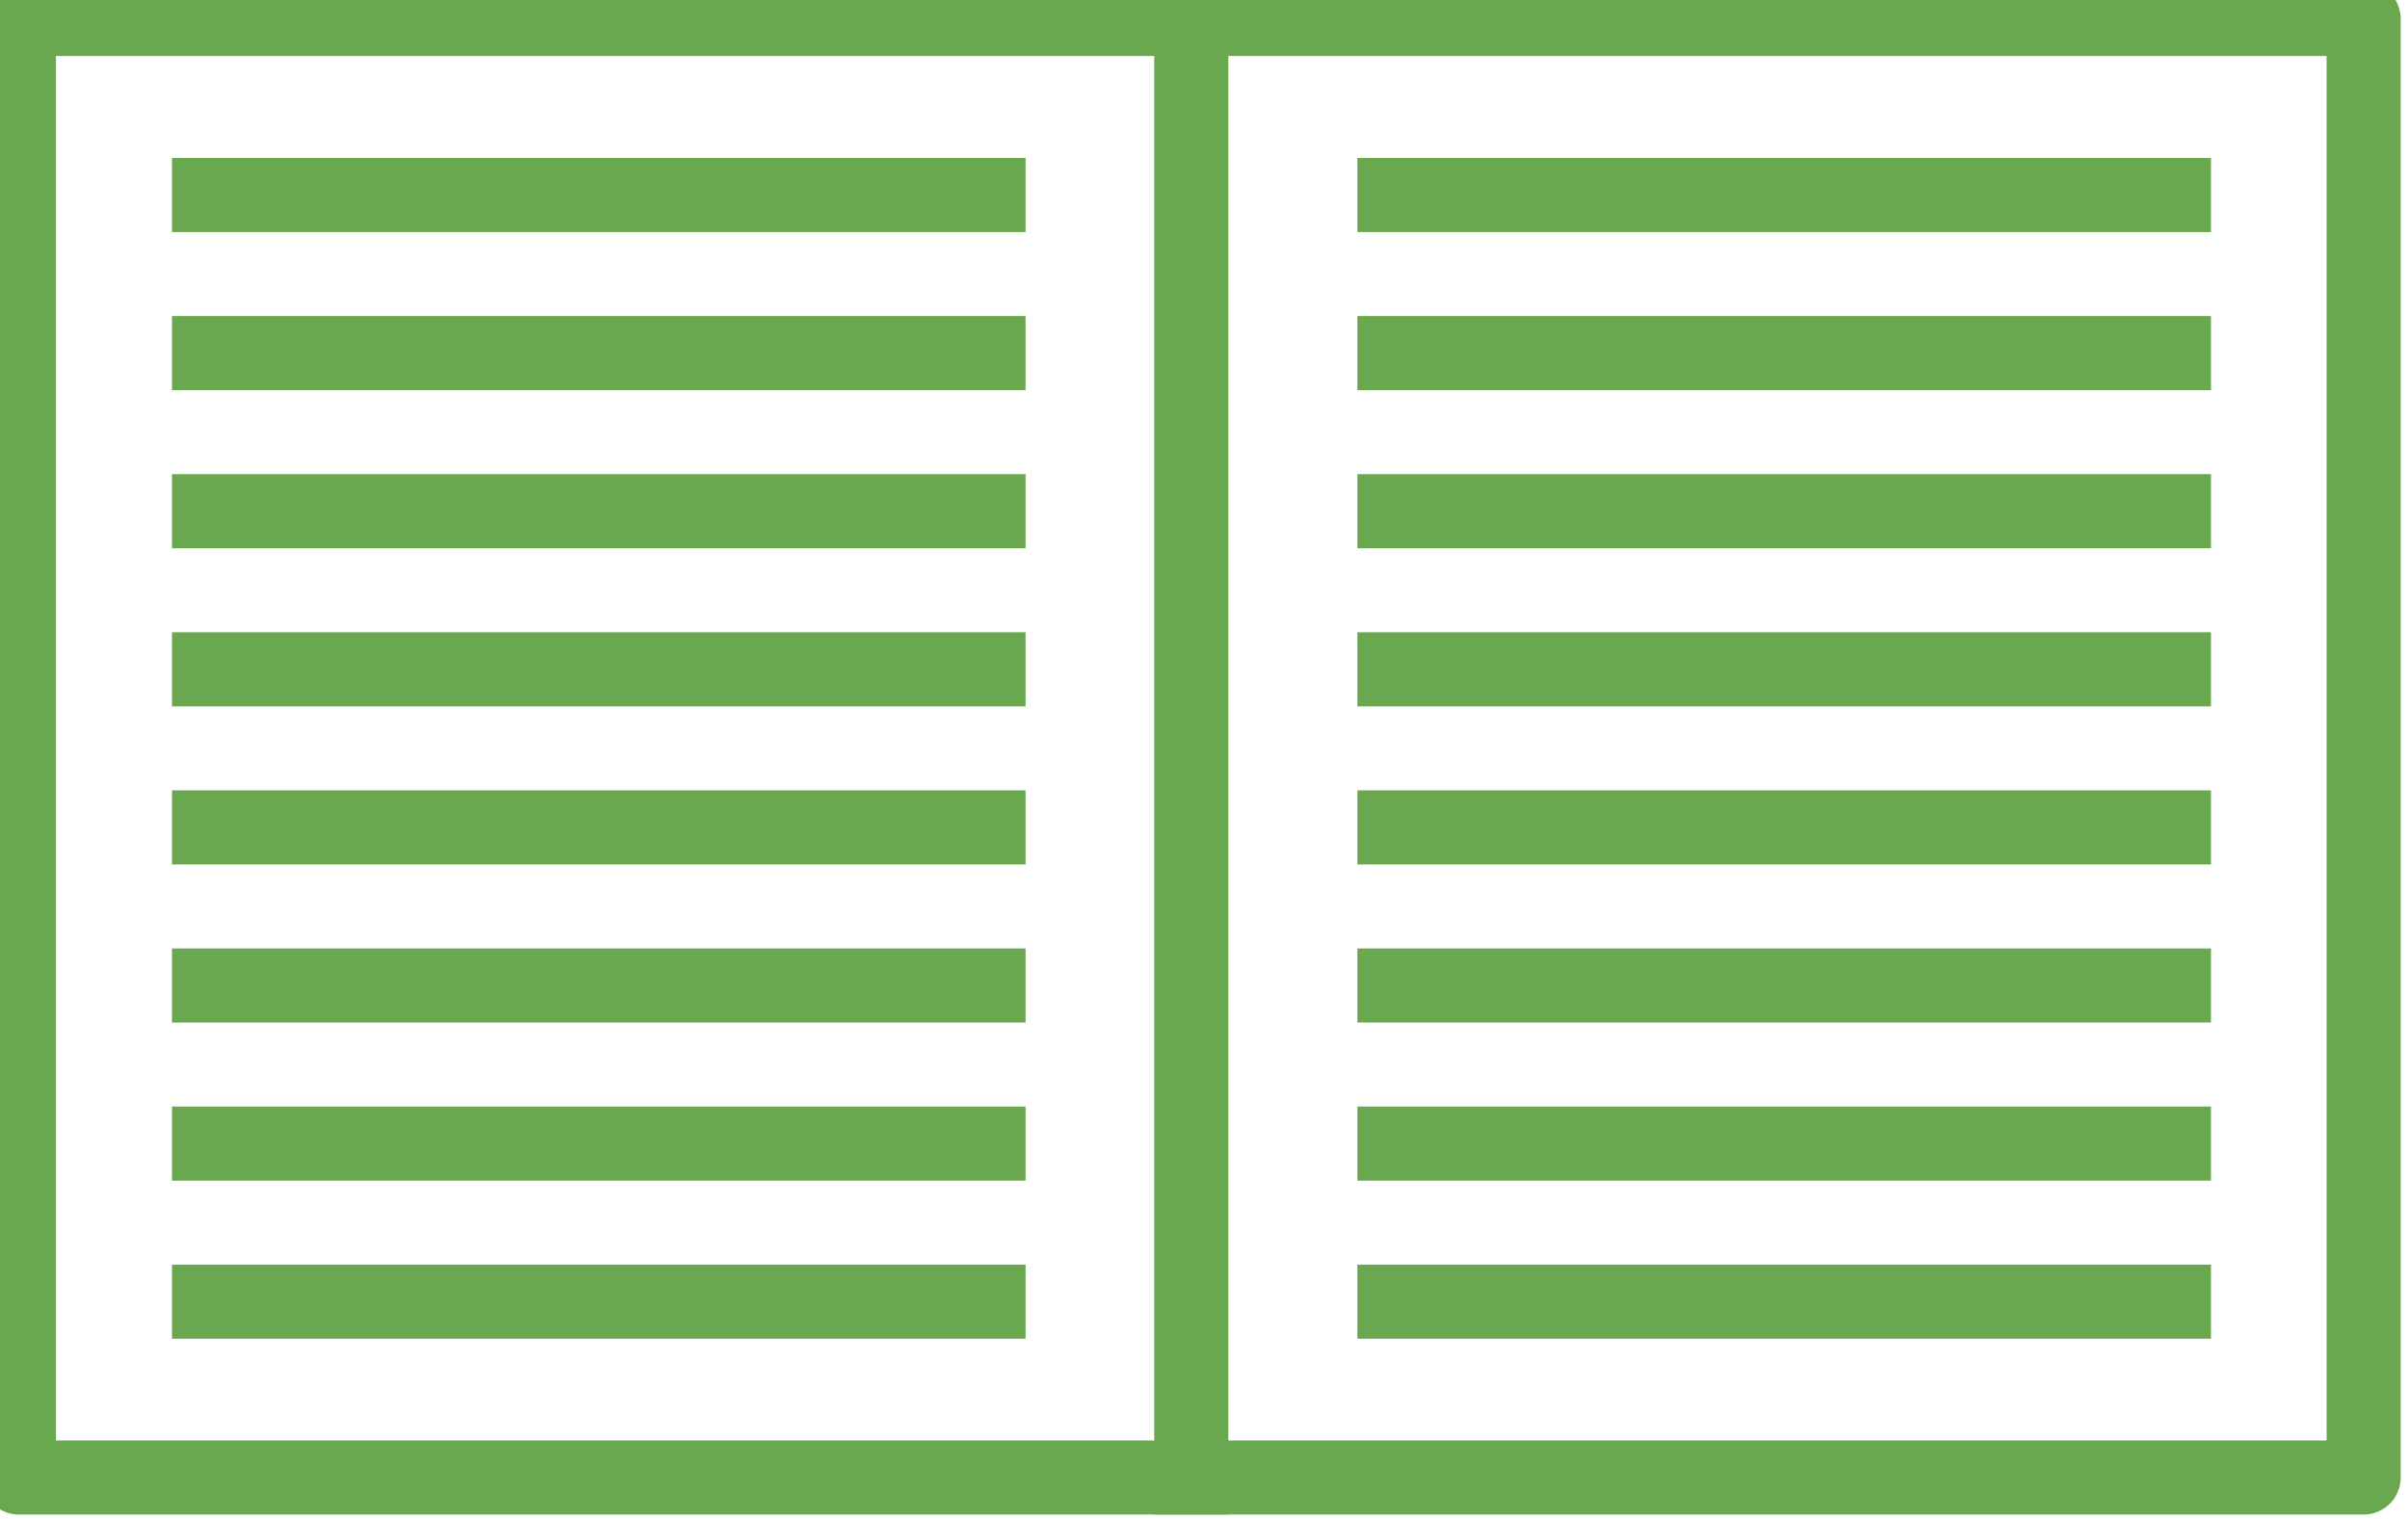 <svg version="1.1" viewBox="0.0 0.0 130.0 82.0" fill="none" stroke="none" stroke-linecap="square" stroke-miterlimit="10" xmlns:xlink="http://www.w3.org/1999/xlink" xmlns="http://www.w3.org/2000/svg"><clipPath id="p.0"><path d="m0 0l1024.0 0l0 768.0l-1024.0 0l0 -768.0z" clip-rule="nonzero"/></clipPath><g clip-path="url(#p.0)"><path fill="#000000" fill-opacity="0.0" d="m0 0l1024.0 0l0 768.0l-1024.0 0z" fill-rule="evenodd"/><path fill="#000000" fill-opacity="0.0" d="m1.023 1.023l126.583 0l0 78.74l-126.583 0z" fill-rule="evenodd"/><path stroke="#6aa84f" stroke-width="4.0" stroke-linejoin="round" stroke-linecap="butt" d="m1.023 1.023l126.583 0l0 78.74l-126.583 0z" fill-rule="evenodd"/><path fill="#000000" fill-opacity="0.0" d="m64.314 1.023l0 78.74" fill-rule="evenodd"/><path stroke="#6aa84f" stroke-width="4.0" stroke-linejoin="round" stroke-linecap="butt" d="m64.314 1.023l0 78.74" fill-rule="evenodd"/><path fill="#000000" fill-opacity="0.0" d="m11.284 27.599l42.084 0" fill-rule="evenodd"/><path stroke="#6aa84f" stroke-width="4.0" stroke-linejoin="round" stroke-linecap="butt" d="m11.284 27.599l42.084 0" fill-rule="evenodd"/><path fill="#000000" fill-opacity="0.0" d="m11.284 44.668l42.084 0" fill-rule="evenodd"/><path stroke="#6aa84f" stroke-width="4.0" stroke-linejoin="round" stroke-linecap="butt" d="m11.284 44.668l42.084 0" fill-rule="evenodd"/><path fill="#000000" fill-opacity="0.0" d="m11.284 61.738l42.084 0" fill-rule="evenodd"/><path stroke="#6aa84f" stroke-width="4.0" stroke-linejoin="round" stroke-linecap="butt" d="m11.284 61.738l42.084 0" fill-rule="evenodd"/><path fill="#000000" fill-opacity="0.0" d="m11.284 10.529l42.084 0" fill-rule="evenodd"/><path stroke="#6aa84f" stroke-width="4.0" stroke-linejoin="round" stroke-linecap="butt" d="m11.284 10.529l42.084 0" fill-rule="evenodd"/><path fill="#000000" fill-opacity="0.0" d="m11.284 36.134l42.084 0" fill-rule="evenodd"/><path stroke="#6aa84f" stroke-width="4.0" stroke-linejoin="round" stroke-linecap="butt" d="m11.284 36.134l42.084 0" fill-rule="evenodd"/><path fill="#000000" fill-opacity="0.0" d="m11.284 53.203l42.084 0" fill-rule="evenodd"/><path stroke="#6aa84f" stroke-width="4.0" stroke-linejoin="round" stroke-linecap="butt" d="m11.284 53.203l42.084 0" fill-rule="evenodd"/><path fill="#000000" fill-opacity="0.0" d="m11.284 70.273l42.084 0" fill-rule="evenodd"/><path stroke="#6aa84f" stroke-width="4.0" stroke-linejoin="round" stroke-linecap="butt" d="m11.284 70.273l42.084 0" fill-rule="evenodd"/><path fill="#000000" fill-opacity="0.0" d="m11.284 19.064l42.084 0" fill-rule="evenodd"/><path stroke="#6aa84f" stroke-width="4.0" stroke-linejoin="round" stroke-linecap="butt" d="m11.284 19.064l42.084 0" fill-rule="evenodd"/><path fill="#000000" fill-opacity="0.0" d="m75.279 27.599l42.084 0" fill-rule="evenodd"/><path stroke="#6aa84f" stroke-width="4.0" stroke-linejoin="round" stroke-linecap="butt" d="m75.279 27.599l42.084 0" fill-rule="evenodd"/><path fill="#000000" fill-opacity="0.0" d="m75.279 44.668l42.084 0" fill-rule="evenodd"/><path stroke="#6aa84f" stroke-width="4.0" stroke-linejoin="round" stroke-linecap="butt" d="m75.279 44.668l42.084 0" fill-rule="evenodd"/><path fill="#000000" fill-opacity="0.0" d="m75.279 61.738l42.084 0" fill-rule="evenodd"/><path stroke="#6aa84f" stroke-width="4.0" stroke-linejoin="round" stroke-linecap="butt" d="m75.279 61.738l42.084 0" fill-rule="evenodd"/><path fill="#000000" fill-opacity="0.0" d="m75.279 10.529l42.084 0" fill-rule="evenodd"/><path stroke="#6aa84f" stroke-width="4.0" stroke-linejoin="round" stroke-linecap="butt" d="m75.279 10.529l42.084 0" fill-rule="evenodd"/><path fill="#000000" fill-opacity="0.0" d="m75.279 36.134l42.084 0" fill-rule="evenodd"/><path stroke="#6aa84f" stroke-width="4.0" stroke-linejoin="round" stroke-linecap="butt" d="m75.279 36.134l42.084 0" fill-rule="evenodd"/><path fill="#000000" fill-opacity="0.0" d="m75.279 53.203l42.084 0" fill-rule="evenodd"/><path stroke="#6aa84f" stroke-width="4.0" stroke-linejoin="round" stroke-linecap="butt" d="m75.279 53.203l42.084 0" fill-rule="evenodd"/><path fill="#000000" fill-opacity="0.0" d="m75.279 70.273l42.084 0" fill-rule="evenodd"/><path stroke="#6aa84f" stroke-width="4.0" stroke-linejoin="round" stroke-linecap="butt" d="m75.279 70.273l42.084 0" fill-rule="evenodd"/><path fill="#000000" fill-opacity="0.0" d="m75.279 19.064l42.084 0" fill-rule="evenodd"/><path stroke="#6aa84f" stroke-width="4.0" stroke-linejoin="round" stroke-linecap="butt" d="m75.279 19.064l42.084 0" fill-rule="evenodd"/></g></svg>

